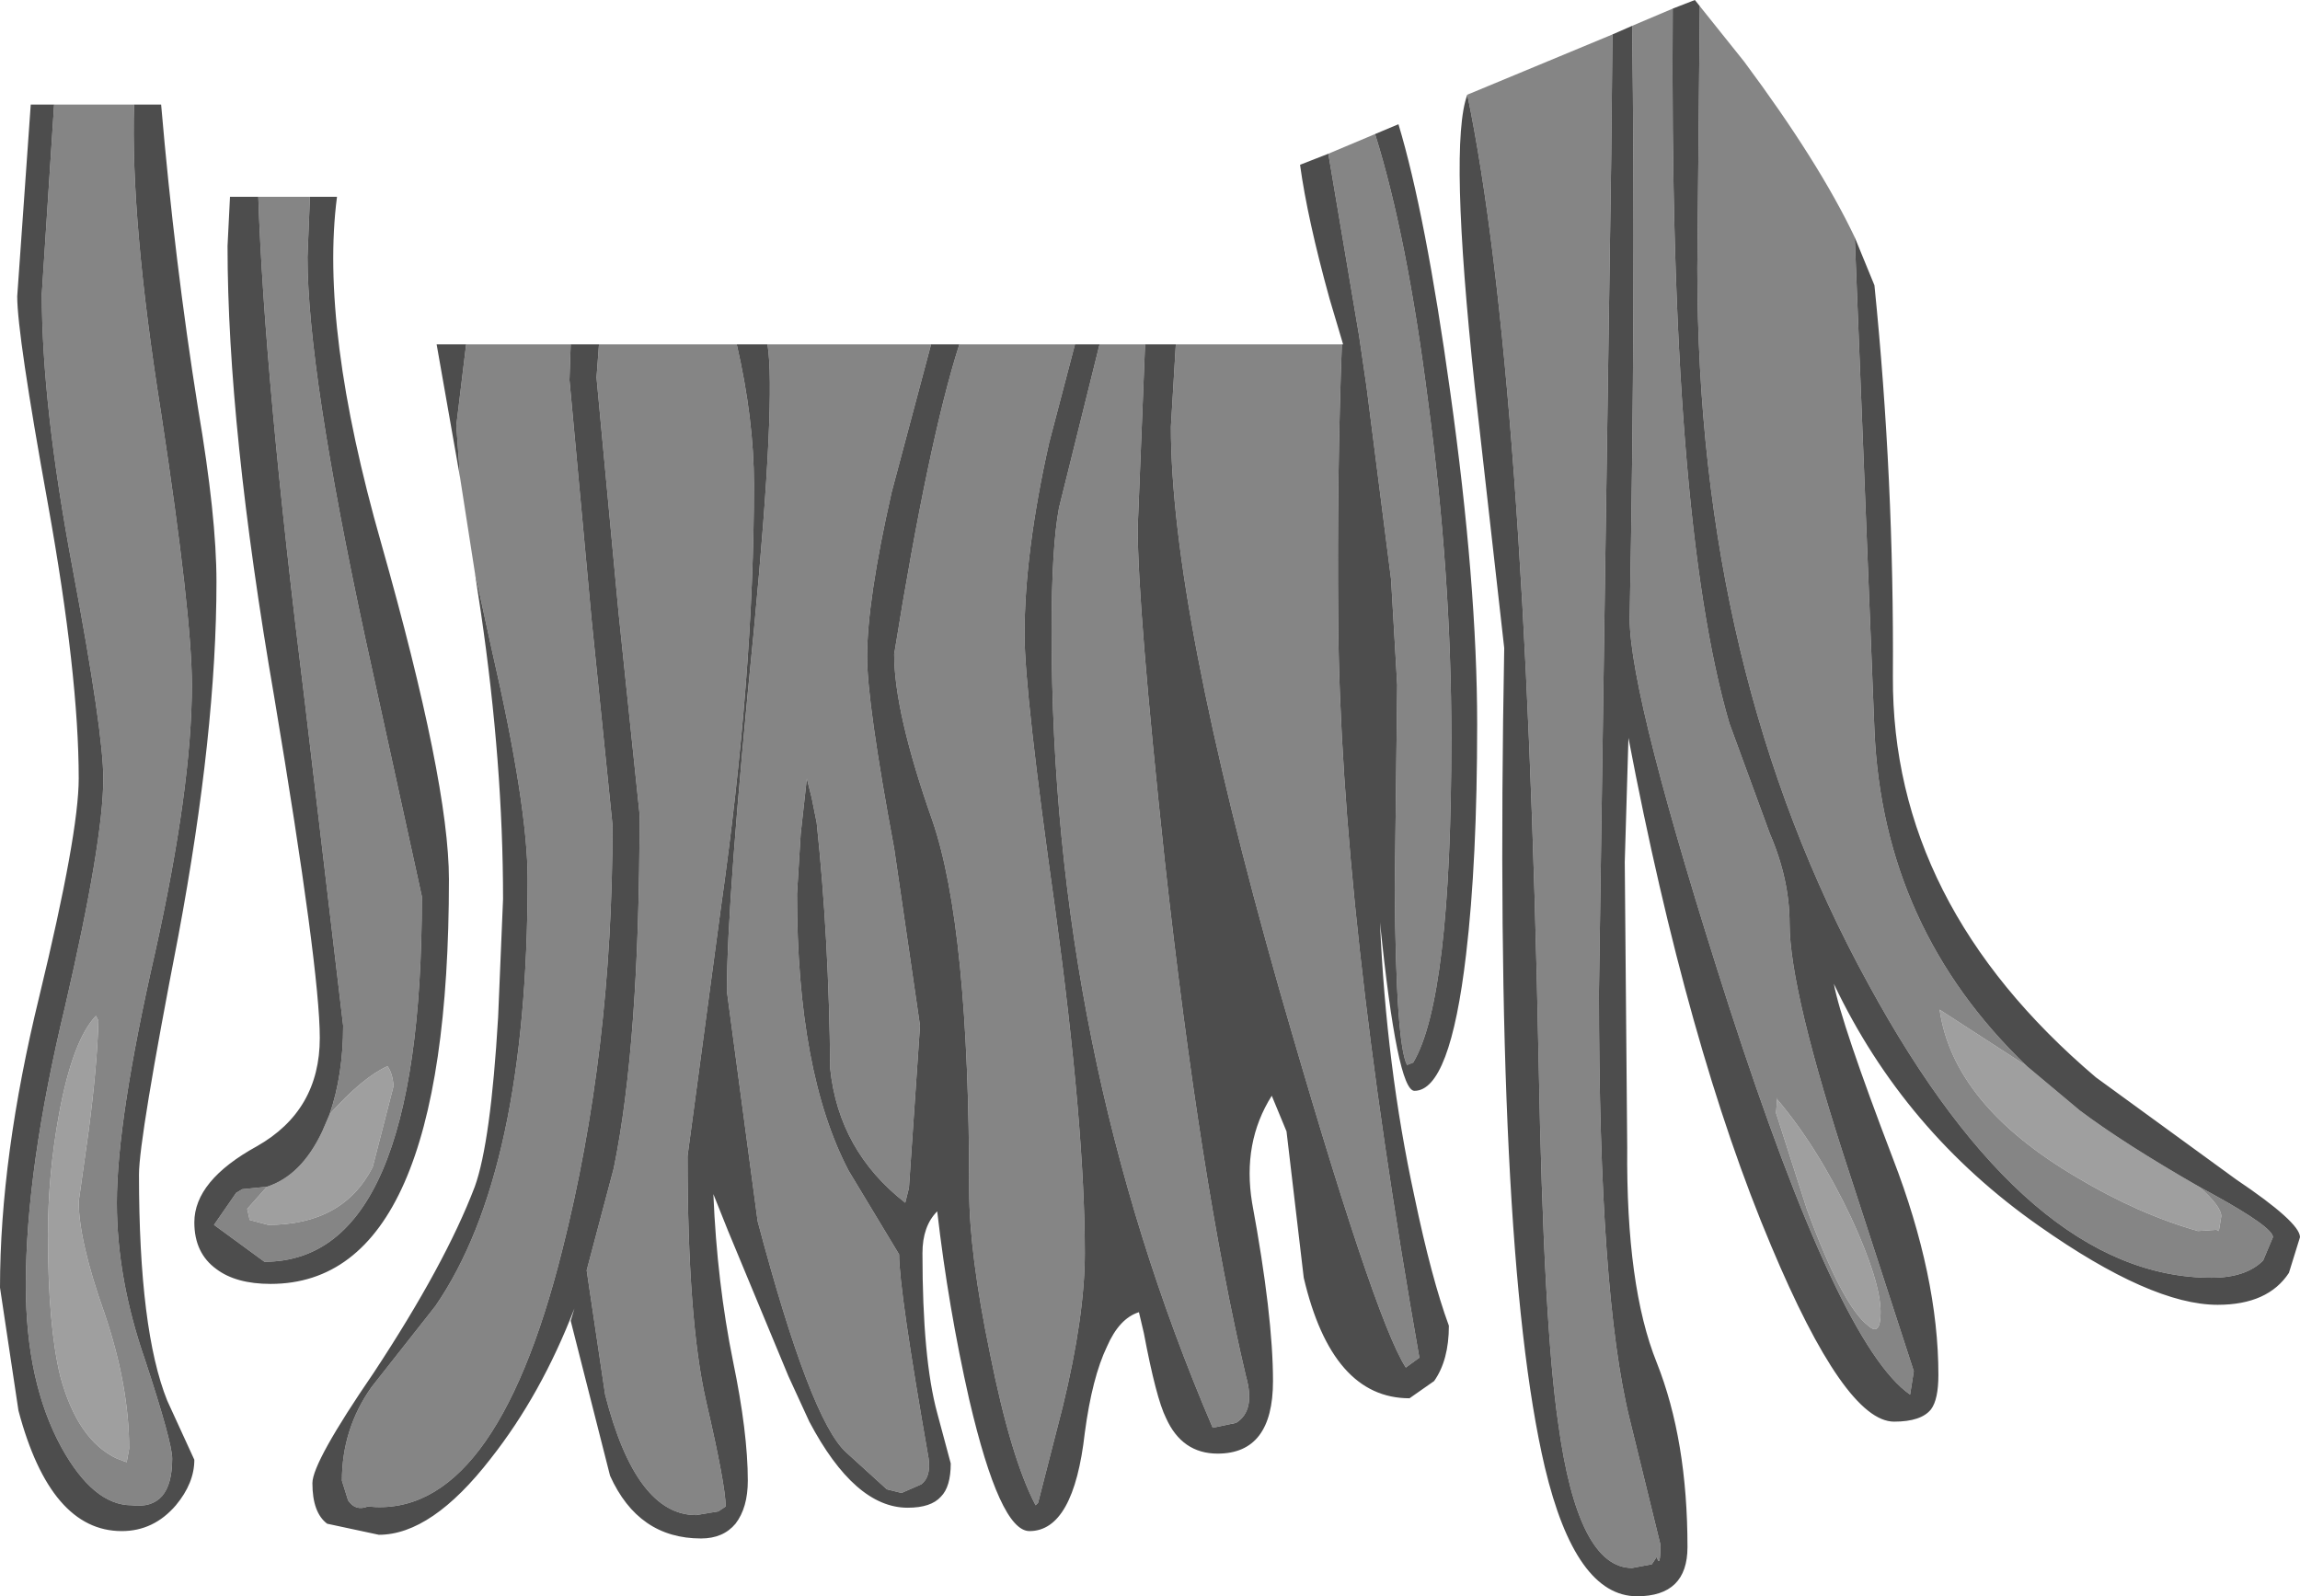 <?xml version="1.0" encoding="UTF-8" standalone="no"?>
<svg xmlns:ffdec="https://www.free-decompiler.com/flash" xmlns:xlink="http://www.w3.org/1999/xlink" ffdec:objectType="shape" height="64.9px" width="93.5px" xmlns="http://www.w3.org/2000/svg">
  <g transform="matrix(1.0, 0.0, 0.0, 1.0, 35.95, 20.0)">
    <path d="M53.45 28.25 Q54.35 29.05 54.35 29.45 L54.25 30.05 54.15 30.0 53.4 30.05 Q50.95 29.35 48.45 27.85 43.45 24.9 42.9 21.05 L46.45 23.35 48.6 25.15 Q50.4 26.5 53.45 28.25 M36.3 24.6 L36.3 24.7 Q37.95 26.65 39.3 29.5 40.5 32.1 40.5 33.35 40.5 34.35 40.0 33.9 38.95 33.1 37.5 29.15 L36.25 25.25 36.3 24.6 M-22.55 25.3 Q-21.2 23.8 -20.2 23.35 -20.0 23.6 -19.95 24.15 L-20.8 27.45 Q-22.0 29.8 -25.05 29.8 L-25.8 29.6 -25.9 29.15 -25.1 28.25 Q-23.7 27.8 -22.85 26.0 L-22.55 25.3 M-32.05 21.3 L-31.95 21.5 Q-32.0 23.35 -32.35 26.0 L-32.75 28.85 Q-32.75 30.45 -31.7 33.4 -30.7 36.35 -30.7 38.9 L-30.8 39.45 -31.2 39.3 Q-32.8 38.55 -33.5 35.95 -34.0 33.9 -34.0 30.2 -34.0 27.75 -33.55 25.3 -33.0 22.3 -32.05 21.3" fill="#9f9f9f" fill-rule="evenodd" stroke="none"/>
    <path d="M18.05 -13.75 L19.95 -14.55 Q21.25 -10.4 22.1 -3.7 23.05 3.35 23.05 10.0 23.05 20.6 21.5 23.2 L21.25 23.3 Q20.8 22.45 20.75 16.2 L20.85 7.85 20.6 3.55 19.6 -4.3 19.3 -6.35 18.05 -13.75 M-16.65 3.25 L-17.25 -0.6 -17.4 -2.7 -17.0 -6.0 -12.75 -6.0 -12.8 -4.55 -11.9 5.2 -11.05 13.55 Q-11.05 22.75 -13.1 30.85 -15.85 41.8 -21.0 41.25 -21.5 41.45 -21.8 41.0 L-22.05 40.2 Q-22.05 38.1 -20.85 36.4 L-18.25 33.1 Q-14.5 27.65 -14.5 15.75 -14.5 12.75 -15.95 6.45 L-16.65 3.25 M-11.6 -6.0 L-6.0 -6.0 Q-5.3 -2.95 -5.3 -0.3 -5.3 7.45 -6.65 16.95 L-8.0 27.0 Q-8.0 33.65 -7.25 36.95 -6.45 40.4 -6.45 41.25 L-6.75 41.45 -7.65 41.6 Q-10.1 41.6 -11.35 36.7 L-12.1 31.65 -11.0 27.5 Q-9.95 22.4 -9.95 13.1 L-10.8 4.95 -11.7 -4.65 -11.6 -6.0 M-4.75 -6.0 L1.9 -6.0 0.3 0.0 Q-0.7 4.4 -0.7 6.7 -0.7 8.6 0.4 14.5 L1.45 21.7 1.0 28.3 0.85 28.9 Q-1.85 26.8 -2.2 23.45 -2.25 18.15 -2.75 13.45 L-2.95 12.45 -3.15 11.65 -3.4 13.9 -3.55 16.35 Q-3.55 23.6 -1.45 27.6 L0.6 31.0 Q0.6 32.45 1.8 39.3 1.9 40.05 1.5 40.35 L0.7 40.7 0.1 40.55 -1.55 39.05 Q-3.0 37.75 -5.15 29.65 L-6.4 20.3 Q-6.4 16.6 -5.3 5.6 -4.4 -3.85 -4.75 -6.0 M3.05 -6.0 L7.75 -6.0 6.7 -2.0 Q5.7 2.45 5.7 5.8 5.7 8.15 6.95 17.0 8.15 25.85 8.15 30.95 8.15 33.5 7.25 37.2 L6.25 41.1 6.15 41.2 Q5.15 39.3 4.3 35.05 3.45 30.95 3.45 28.4 3.45 17.7 1.95 13.35 0.4 8.95 0.4 6.6 1.8 -2.1 3.05 -6.0 M8.75 -6.0 L10.6 -6.0 10.3 1.45 Q10.3 4.7 11.4 15.0 12.85 28.1 14.7 35.95 15.1 37.35 14.3 37.85 L13.35 38.05 Q6.8 22.75 6.8 5.65 6.8 2.25 7.1 0.65 L8.75 -6.0 M11.85 -6.0 L18.6 -6.0 Q18.4 -0.75 18.45 5.25 18.55 17.0 21.75 35.2 L21.2 35.6 Q19.9 33.6 16.05 20.2 11.65 4.7 11.65 -2.65 L11.85 -6.0 M30.4 -18.95 L32.05 -19.65 Q31.9 1.0 34.35 9.4 L36.0 13.9 Q36.8 15.75 36.8 17.55 36.8 20.3 39.25 27.75 L41.85 35.75 41.7 36.7 Q38.8 34.7 34.35 20.95 30.3 8.35 30.3 5.15 30.55 -8.0 30.4 -18.95 M33.15 -19.75 L34.95 -17.5 Q38.0 -13.4 39.45 -10.35 L40.25 9.7 Q40.6 17.75 46.45 23.35 L42.9 21.05 Q43.45 24.9 48.45 27.85 50.95 29.35 53.4 30.05 L54.15 30.0 54.25 30.05 54.35 29.45 Q54.35 29.05 53.45 28.25 L54.0 28.55 Q56.45 29.9 56.45 30.3 L56.05 31.25 Q55.35 31.95 53.95 31.95 46.5 31.95 40.0 20.0 33.05 7.35 33.05 -9.1 L33.15 -19.75 M23.7 -16.15 L29.6 -18.6 29.55 -13.65 29.05 20.35 Q29.05 32.65 30.3 37.7 L31.55 42.8 Q31.55 43.8 31.4 43.3 L31.2 43.6 30.4 43.75 Q28.2 43.75 27.4 37.9 26.8 33.85 26.6 23.2 26.05 -4.8 23.7 -16.15 M36.3 24.6 L36.25 25.25 37.5 29.15 Q38.95 33.1 40.0 33.9 40.5 34.35 40.5 33.35 40.5 32.1 39.3 29.5 37.95 26.65 36.3 24.7 L36.3 24.6 M-30.5 -15.75 Q-30.65 -11.05 -29.4 -3.2 -28.15 5.0 -28.15 7.85 -28.15 12.0 -29.65 18.75 -31.2 25.55 -31.2 28.9 -31.2 32.0 -30.05 35.3 -28.95 38.65 -28.95 39.3 -28.95 41.4 -30.6 41.2 -32.15 41.2 -33.45 38.85 -34.9 36.2 -34.9 32.25 -34.9 27.55 -33.3 20.9 -31.75 14.2 -31.75 11.65 -31.75 9.75 -33.0 3.1 -34.25 -3.55 -34.25 -8.05 L-33.75 -15.75 -30.5 -15.75 M-25.45 -12.0 L-23.35 -12.0 -23.45 -9.55 Q-23.45 -4.95 -21.1 5.95 L-18.8 16.45 Q-18.8 31.3 -25.2 31.3 L-27.25 29.8 -26.35 28.5 -26.1 28.35 -25.1 28.25 -25.9 29.15 -25.8 29.6 -25.05 29.8 Q-22.0 29.8 -20.8 27.45 L-19.95 24.15 Q-20.0 23.6 -20.2 23.35 -21.2 23.8 -22.55 25.3 -22.0 23.7 -22.0 21.7 L-23.55 8.6 Q-25.2 -4.65 -25.45 -12.0 M-32.05 21.3 Q-33.0 22.3 -33.55 25.3 -34.0 27.75 -34.0 30.2 -34.0 33.9 -33.5 35.95 -32.8 38.55 -31.2 39.3 L-30.8 39.45 -30.7 38.9 Q-30.7 36.35 -31.7 33.4 -32.75 30.45 -32.75 28.85 L-32.35 26.0 Q-32.0 23.35 -31.95 21.5 L-32.05 21.3" fill="#858585" fill-rule="evenodd" stroke="none"/>
    <path d="M18.6 -6.0 L18.65 -6.0 18.1 -7.85 Q17.2 -11.1 16.9 -13.3 L18.05 -13.75 19.3 -6.35 19.6 -4.3 20.6 3.55 20.85 7.85 20.75 16.2 Q20.8 22.45 21.25 23.3 L21.5 23.2 Q23.05 20.6 23.05 10.0 23.05 3.35 22.1 -3.7 21.25 -10.4 19.95 -14.55 L20.9 -14.95 Q22.0 -11.3 23.0 -4.1 24.1 3.75 24.1 9.45 24.1 15.0 23.65 18.8 23.0 24.35 21.55 24.35 20.85 24.35 20.15 17.5 20.4 23.35 21.55 28.65 22.25 32.0 22.95 33.9 22.95 35.3 22.35 36.15 L21.35 36.85 Q18.2 36.85 17.05 31.95 L16.35 26.0 15.75 24.55 Q14.55 26.45 14.95 28.9 15.8 33.5 15.8 36.15 15.8 39.1 13.55 39.1 12.1 39.1 11.45 37.65 11.05 36.85 10.55 34.2 L10.35 33.35 Q9.55 33.6 9.05 34.75 8.45 36.0 8.15 38.25 7.7 42.25 5.9 42.25 4.7 42.25 3.45 36.9 2.6 33.15 2.15 29.25 1.55 29.85 1.55 30.95 1.55 35.25 2.15 37.45 L2.7 39.5 Q2.7 40.45 2.3 40.85 1.9 41.3 0.95 41.3 -1.2 41.3 -3.05 37.8 L-3.9 35.95 -6.35 30.05 -6.95 28.55 Q-6.8 32.15 -6.15 35.35 -5.55 38.25 -5.55 40.2 -5.55 41.3 -6.05 41.95 -6.55 42.55 -7.45 42.55 -10.0 42.55 -11.15 40.0 L-12.75 33.7 -12.6 33.2 Q-13.95 36.7 -16.0 39.3 -18.4 42.4 -20.55 42.4 L-22.65 41.95 Q-23.25 41.5 -23.25 40.3 -23.25 39.45 -20.75 35.8 -17.85 31.4 -16.65 28.25 -16.0 26.45 -15.7 21.35 L-15.5 16.55 Q-15.5 11.05 -16.4 4.9 L-16.65 3.25 -15.95 6.45 Q-14.5 12.75 -14.5 15.75 -14.5 27.65 -18.25 33.1 L-20.85 36.4 Q-22.05 38.1 -22.05 40.2 L-21.8 41.0 Q-21.5 41.45 -21.0 41.25 -15.85 41.8 -13.1 30.85 -11.05 22.75 -11.05 13.55 L-11.9 5.2 -12.8 -4.55 -12.75 -6.0 -11.6 -6.0 -11.7 -4.65 -10.8 4.95 -9.95 13.1 Q-9.95 22.4 -11.0 27.5 L-12.1 31.65 -11.35 36.7 Q-10.1 41.6 -7.65 41.6 L-6.75 41.45 -6.45 41.25 Q-6.45 40.4 -7.25 36.95 -8.0 33.65 -8.0 27.0 L-6.65 16.95 Q-5.3 7.45 -5.3 -0.3 -5.3 -2.95 -6.0 -6.0 L-4.75 -6.0 Q-4.4 -3.85 -5.3 5.6 -6.4 16.6 -6.4 20.3 L-5.15 29.65 Q-3.0 37.75 -1.55 39.05 L0.1 40.55 0.7 40.7 1.5 40.35 Q1.9 40.05 1.8 39.3 0.6 32.45 0.6 31.0 L-1.45 27.6 Q-3.55 23.6 -3.55 16.35 L-3.4 13.9 -3.15 11.65 -2.95 12.45 -2.75 13.45 Q-2.25 18.15 -2.2 23.45 -1.85 26.8 0.85 28.9 L1.0 28.3 1.45 21.7 0.4 14.5 Q-0.7 8.6 -0.7 6.7 -0.7 4.4 0.3 0.0 L1.9 -6.0 3.05 -6.0 Q1.8 -2.1 0.4 6.6 0.4 8.95 1.95 13.35 3.45 17.7 3.45 28.4 3.45 30.95 4.3 35.05 5.15 39.3 6.15 41.2 L6.25 41.1 7.25 37.2 Q8.15 33.5 8.15 30.95 8.15 25.85 6.95 17.0 5.7 8.15 5.7 5.8 5.7 2.45 6.7 -2.0 L7.75 -6.0 8.75 -6.0 7.1 0.65 Q6.8 2.25 6.8 5.65 6.8 22.75 13.35 38.05 L14.3 37.85 Q15.1 37.35 14.7 35.95 12.85 28.1 11.4 15.0 10.3 4.7 10.3 1.45 L10.6 -6.0 11.85 -6.0 11.65 -2.65 Q11.65 4.7 16.05 20.2 19.9 33.6 21.2 35.6 L21.75 35.2 Q18.55 17.0 18.45 5.25 18.4 -0.75 18.6 -6.0 M-17.25 -0.6 L-18.2 -6.0 -17.0 -6.0 -17.4 -2.7 -17.25 -0.6 M30.4 -18.95 Q30.55 -8.0 30.3 5.15 30.3 8.35 34.35 20.95 38.8 34.7 41.7 36.7 L41.85 35.75 39.25 27.75 Q36.8 20.3 36.8 17.55 36.8 15.75 36.0 13.9 L34.35 9.4 Q31.9 1.0 32.05 -19.65 L32.95 -20.0 33.15 -19.75 33.05 -9.1 Q33.05 7.35 40.0 20.0 46.5 31.95 53.95 31.95 55.35 31.95 56.05 31.25 L56.45 30.3 Q56.45 29.9 54.0 28.55 L53.45 28.25 Q50.4 26.5 48.6 25.15 L46.45 23.35 Q40.6 17.75 40.25 9.7 L39.45 -10.35 40.25 -8.4 Q41.05 -0.5 41.0 7.5 40.95 16.75 49.25 23.8 L54.95 27.95 Q57.55 29.7 57.55 30.3 L57.1 31.75 Q56.25 33.05 54.2 33.05 51.5 33.05 46.95 29.85 41.45 26.0 38.6 20.0 38.9 21.6 41.0 27.1 42.85 31.9 42.85 35.9 42.85 36.9 42.55 37.3 42.15 37.8 41.05 37.8 39.05 37.8 36.05 30.65 32.65 22.6 30.25 10.0 L30.1 15.05 30.2 26.65 Q30.15 32.3 31.4 35.4 32.65 38.55 32.65 42.9 32.65 44.9 30.6 44.9 28.1 44.9 26.85 39.65 24.75 30.7 25.2 6.35 L24.0 -4.3 Q22.95 -14.15 23.7 -16.15 26.05 -4.8 26.6 23.2 26.8 33.85 27.4 37.9 28.2 43.75 30.4 43.75 L31.2 43.6 31.4 43.3 Q31.55 43.8 31.55 42.8 L30.3 37.7 Q29.05 32.65 29.05 20.35 L29.55 -13.65 29.6 -18.6 30.4 -18.95 M-30.5 -15.75 L-29.4 -15.75 Q-28.85 -9.35 -27.9 -3.4 -27.15 1.0 -27.15 3.65 -27.15 9.75 -28.7 18.05 -30.3 26.3 -30.3 27.75 -30.3 34.1 -29.15 36.95 L-28.05 39.35 Q-28.05 40.3 -28.8 41.2 -29.7 42.25 -31.0 42.25 -33.9 42.25 -35.2 37.35 L-35.95 32.35 Q-35.95 27.05 -34.35 20.5 -32.75 13.9 -32.75 11.65 -32.75 7.45 -34.0 0.5 -35.25 -6.4 -35.25 -7.95 L-34.7 -15.75 -33.75 -15.75 -34.25 -8.05 Q-34.25 -3.55 -33.0 3.1 -31.75 9.75 -31.75 11.65 -31.75 14.2 -33.3 20.9 -34.9 27.55 -34.9 32.25 -34.9 36.2 -33.45 38.85 -32.15 41.2 -30.6 41.2 -28.95 41.4 -28.95 39.3 -28.95 38.65 -30.05 35.3 -31.2 32.0 -31.2 28.9 -31.2 25.55 -29.65 18.75 -28.15 12.0 -28.15 7.85 -28.15 5.0 -29.4 -3.2 -30.65 -11.05 -30.5 -15.75 M-23.35 -12.0 L-22.25 -12.0 Q-22.95 -6.65 -20.45 2.1 -17.7 11.8 -17.7 15.75 -17.7 32.2 -24.95 32.2 -26.35 32.2 -27.15 31.6 -28.05 30.95 -28.05 29.7 -28.05 28.0 -25.5 26.6 -22.95 25.15 -22.95 22.2 -22.95 19.4 -24.8 8.35 -26.7 -2.65 -26.7 -10.0 L-26.6 -12.0 -25.45 -12.0 Q-25.2 -4.65 -23.55 8.6 L-22.0 21.7 Q-22.0 23.7 -22.55 25.3 L-22.85 26.0 Q-23.7 27.8 -25.1 28.25 L-26.1 28.35 -26.35 28.5 -27.25 29.8 -25.2 31.3 Q-18.8 31.3 -18.8 16.45 L-21.1 5.95 Q-23.45 -4.95 -23.45 -9.55 L-23.35 -12.0" fill="#4d4d4d" fill-rule="evenodd" stroke="none"/>
  </g>
</svg>
